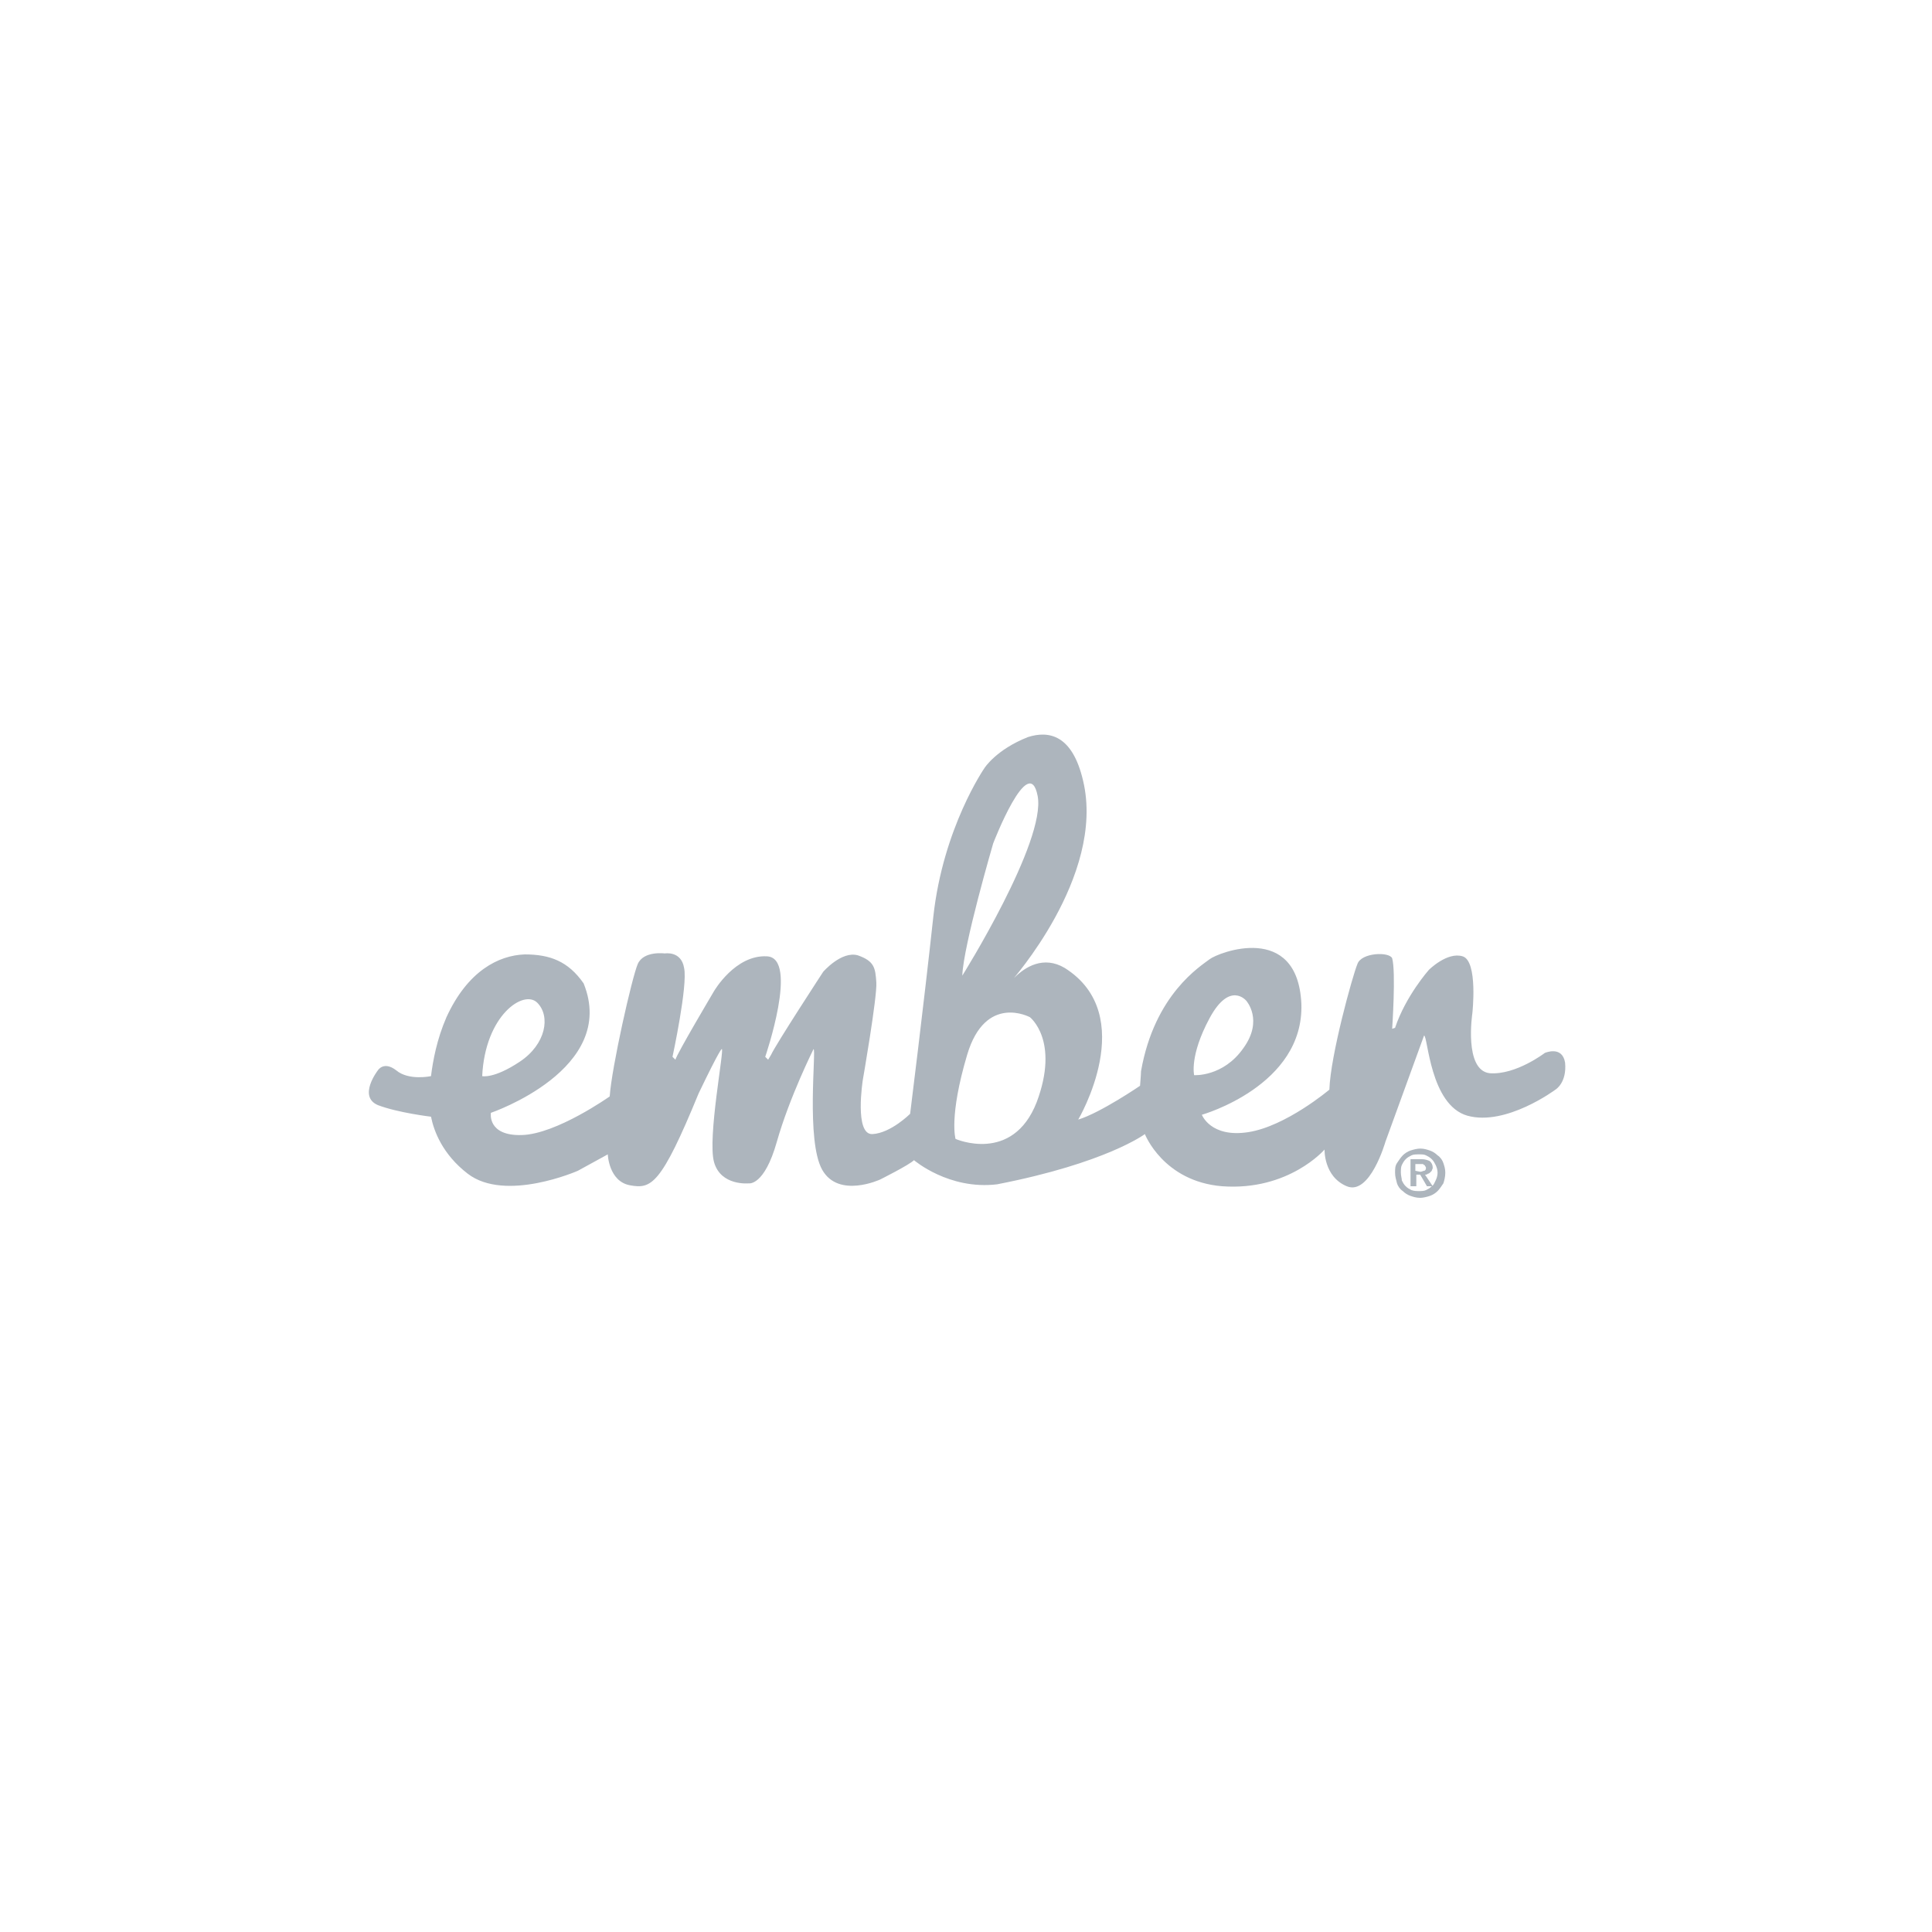 <svg version="1.1" id="Layer_1" xmlns="http://www.w3.org/2000/svg" xmlns:xlink="http://www.w3.org/1999/xlink" x="0" y="0" viewBox="0 0 200 200" xml:space="preserve"><style type="text/css">.st0{display:none}.st1{fill:none}.st1,.st2{display:inline}.st3{fill:#9a9a9a}.st4{fill:#333}.st5{fill:url(#XMLID_2_)}.st6{clip-path:url(#SVGID_2_)}.st7{fill:none}.st8{opacity:.66;fill:#b4b4b4;enable-background:new}.st9{clip-path:url(#SVGID_4_)}.st10{fill:url(#SVGID_5_)}.st11{fill:#8e8e8e}.st12{fill:#454545}.st13{fill:url(#path1948_1_)}.st14{fill:url(#path1950_1_)}.st15{fill:#adb5bd}</style><g id="Layer_1_1_" class="st0"><path class="st1" d="M0 0h200v200H0z"/><g id="Livello_2" class="st2"><path d="M121.8 60.1c-9.7-9.4-18.9-18.6-21.6-29.1-2.7 10.4-11.9 19.6-21.6 29.1-14.4 14.4-30.8 30.8-30.8 55.4-.7 28.8 22.4 53 51.2 53.5s53-22.4 53.5-51.2v-2.2c.1-24.7-16.3-41.1-30.7-55.5zm-47.3 60.2c-1.5 2-3 4.2-4 6.5-.2.2-.5.7-1 .7h-.2c-1.2 0-2.5-2.2-2.5-2.2-.2-.5-.7-1.2-1-1.7l-.2-.5c-3.2-7-.5-16.7-.5-16.7 1.2-4.7 3.5-9.4 6.2-13.4 1.7-2.5 3.7-5 5.7-7.5l2.5 2.5 11.7 11.9c.5.5.5 1.2 0 1.7L79 115.3l-4.5 5zm26.1 34.3c-9.9 0-18.2-8.2-17.9-18.2 0-4.5 1.7-8.7 4.5-11.9 3.7-4.5 8.5-9 13.7-14.9 6 6.5 9.9 10.7 13.7 15.7.2.2.5.7.7 1.2 2 3 3.2 6.5 3.2 10.2.3 9.9-7.9 17.9-17.9 17.9zm34.1-28.9c-.2.7-1 1.2-1.7 1.5h-.2c-.7-.2-1.2-.7-1.7-1.2-3.2-4.7-6.7-9.2-10.7-13.2l-4.7-5-16.1-16.4c-3.2-3-6.5-6.5-9.4-9.7 0-.2-.2-.2-.2-.2-.5-.7-1-1.5-1.2-2.5v-.5c-.5-2.7.5-5.5 2.5-7.5 3-3 6.2-6.2 9.2-9.4 3.2 3.5 6.7 7 10.2 10.4 7 6.5 13.2 13.7 18.9 21.4 4.7 6.7 7.2 14.4 7.2 22.6-.6 3-1.1 6.5-2.1 9.7z" id="Livello_1-2"/></g></g><g id="Layer_2_1_" class="st0"><g id="W_Mark_2_" class="st2"><path d="M100 37c8.5 0 16.8 1.7 24.5 4.9 3.7 1.6 7.3 3.5 10.7 5.8 3.3 2.3 6.5 4.8 9.3 7.7 2.9 2.9 5.4 6 7.7 9.3 2.3 3.4 4.2 7 5.8 10.7 3.3 7.8 4.9 16 4.9 24.5s-1.7 16.8-4.9 24.5c-1.6 3.7-3.5 7.3-5.8 10.7-2.3 3.3-4.8 6.5-7.7 9.3-2.9 2.9-6 5.4-9.3 7.7-3.4 2.3-7 4.2-10.7 5.8-7.8 3.3-16 4.9-24.5 4.9s-16.8-1.7-24.5-4.9c-3.7-1.6-7.3-3.5-10.7-5.8-3.3-2.3-6.5-4.8-9.3-7.7-2.9-2.9-5.4-6-7.7-9.3-2.3-3.4-4.2-7-5.8-10.7-3.3-7.8-4.9-16-4.9-24.5s1.7-16.8 4.9-24.5c1.6-3.7 3.5-7.3 5.8-10.7 2.3-3.3 4.8-6.5 7.7-9.3 2.9-2.9 6-5.4 9.3-7.7 3.4-2.3 7-4.2 10.7-5.8 7.7-3.2 16-4.9 24.5-4.9m0-4c-37 0-67 30-67 67s30 67 67 67 67-30 67-67-30-67-67-67z"/><path d="M44.2 100c0 22.1 12.8 41.2 31.5 50.2L49 77.3c-3.1 6.9-4.8 14.6-4.8 22.7zm93.5-2.8c0-6.9-2.5-11.7-4.6-15.4-2.8-4.6-5.5-8.5-5.5-13.1 0-5.1 3.9-9.9 9.4-9.9h.7c-9.9-9.1-23.2-14.7-37.7-14.7-19.5 0-36.7 10-46.7 25.2 1.3 0 2.5.1 3.6.1 5.8 0 14.9-.7 14.9-.7 3-.2 3.4 4.2.4 4.6 0 0-3 .4-6.4.5l20.3 60.5 12.2-36.6-8.7-23.8c-3-.2-5.9-.5-5.9-.5-3-.2-2.7-4.8.4-4.6 0 0 9.2.7 14.7.7 5.8 0 14.9-.7 14.9-.7 3-.2 3.4 4.2.4 4.6 0 0-3 .4-6.4.5l20.2 60 5.8-18.3c2.5-8 4-13.6 4-18.4zm-36.7 7.7l-16.8 48.7c5 1.5 10.3 2.3 15.8 2.3 6.5 0 12.7-1.1 18.5-3.2-.1-.2-.3-.5-.4-.8l-17.1-47zm48-31.7c.2 1.8.4 3.7.4 5.7 0 5.7-1.1 12-4.2 20l-17.1 49.3c16.6-9.7 27.8-27.7 27.8-48.3-.1-9.6-2.5-18.7-6.9-26.7z"/></g><path class="st1" d="M0 0h200v200H0z"/></g><g id="Layer_3" class="st0"><path d="M135.1 126.1c-2 .7-3.6.8-5.7.8-17.5 0-43.3-61.3-43.3-81.6 0-7.5 1.8-10 4.3-12.1-21.5 2.5-47.2 10.3-55.5 20.3C33 55.9 32 59.9 32 64.9c0 31.8 33.9 104 57.8 104 11.2.1 29.9-18.1 45.3-42.8M123.8 31c22.1 0 44.2 3.6 44.2 16.1 0 25.4-16.1 56-24.3 56-14.6 0-32.9-40.8-32.9-61.1.2-9.2 3.8-11 13-11" class="st2"/><path class="st1" d="M0 0h200v200H0z"/></g><g id="Layer_4" class="st0"><path class="st1" d="M0 0h200v200H0z"/><path d="M32.7 76.7h23.7c7 .1 12 2.1 15.1 6s4.2 9.4 3.1 16.2c-.4 3.1-1.3 6.2-2.7 9.2-1.4 3-3.2 5.7-5.7 8.1-3 3.1-6.1 5-9.5 5.8s-6.8 1.2-10.4 1.2H35.7L32.3 140H20l12.7-63.3M43 86.8l-5.3 26.6c.4.1.7.1 1.1.1H40c5.7.1 10.4-.5 14.2-1.7s6.3-5.5 7.6-12.9c1.1-6.2 0-9.8-3.2-10.7-3.1-.9-7.1-1.4-11.8-1.3-.7.1-1.4.1-2 .1-.6-.1-1.2-.1-1.8-.2m45.6-27h12.2l-3.5 16.9h11c6 .1 10.5 1.4 13.5 3.7 3 2.4 3.9 6.8 2.7 13.5l-5.9 29.5h-12.4l5.7-28.2c.6-3 .4-5-.5-6.3-.9-1.2-3-1.9-6.1-1.9h-9.9l-7.3 36.4H75.9l12.7-63.6m49 16.9h23.7c7 .1 12 2.1 15.1 6s4.2 9.4 3.1 16.2c-.4 3.1-1.3 6.2-2.7 9.2s-3.2 5.7-5.7 8.1c-3 3.1-6.1 5-9.5 5.8s-6.8 1.2-10.4 1.2h-10.6l-3.4 16.8H125l12.6-63.3M148 86.8l-5.3 26.6c.4.1.7.1 1.1.1h1.2c5.7.1 10.4-.5 14.2-1.7s6.3-5.5 7.6-12.9c1.1-6.2 0-9.8-3.2-10.7-3.1-.9-7.1-1.4-11.8-1.3-.7.1-1.4.1-2 .1-.6-.1-1.3-.1-1.8-.2" class="st2"/></g><g id="Layer_5" class="st0"><path class="st1" d="M0 0h200v200H0z"/><path class="st2" d="M157 67.1v65.8l-16.3 9.4V76.5L99.9 53 59.2 76.5l.1 65.8-16.3-9.4V67.1l57.1-32.9L157 67.1zm-48.9 75.2L100 147l-8.2-4.7V76.5l-16.3 9.4v65.8l24.4 14.1 24.5-14.1V85.9l-16.3-9.4v65.8z"/></g><g id="Layer_6" class="st0"><path class="st1" d="M0 0h200v200H0z"/><g class="st2"><path class="st3" d="M99.2 142.9c-.5 0-.9-.1-1.3-.4l-4.2-2.5c-.6-.4-.3-.5-.1-.6.8-.3 1-.4 1.9-.9.1-.1.2 0 .3 0l3.2 1.9c.1.1.3.1.4 0l12.6-7.3c.1-.1.2-.2.2-.3v-14.6c0-.1-.1-.3-.2-.3l-12.6-7.3c-.1-.1-.3-.1-.4 0L86.4 118c-.1.1-.2.2-.2.3v14.6c0 .1.1.3.2.3l3.5 2c1.9.9 3-.2 3-1.3v-14.4c0-.2.2-.4.4-.4h1.6c.2 0 .4.2.4.4V134c0 2.5-1.4 3.9-3.7 3.9-.7 0-1.3 0-2.9-.8l-3.3-1.9c-.8-.5-1.3-1.4-1.3-2.3v-14.6c0-.9.5-1.8 1.3-2.3l12.6-7.3c.8-.5 1.9-.5 2.7 0l12.6 7.3c.8.5 1.3 1.4 1.3 2.3v14.6c0 .9-.5 1.8-1.3 2.3l-12.6 7.3c-.6.3-1 .4-1.5.4z"/><path class="st3" d="M103.1 132.8c-5.5 0-6.7-2.5-6.7-4.7 0-.2.2-.4.4-.4h1.6c.2 0 .3.1.4.3.2 1.7 1 2.5 4.3 2.5 2.7 0 3.8-.6 3.8-2 0-.8-.3-1.4-4.5-1.8-3.5-.3-5.6-1.1-5.6-3.9 0-2.6 2.2-4.1 5.8-4.1 4.1 0 6.1 1.4 6.3 4.4 0 .1 0 .2-.1.3-.1.1-.2.1-.3.1h-1.6c-.2 0-.3-.1-.4-.3-.4-1.8-1.4-2.3-3.9-2.3-2.9 0-3.2 1-3.2 1.8 0 .9.4 1.2 4.3 1.7s5.7 1.2 5.7 4-2.3 4.4-6.3 4.4zm18.2-15.3c0 1.3-1.1 2.4-2.4 2.4s-2.4-1.1-2.4-2.4c0-1.4 1.1-2.4 2.4-2.4 1.3 0 2.4 1 2.4 2.4zm-4.4 0c0 1.1.9 2.1 2 2.1s2.1-.9 2.1-2.1c0-1.1-.9-2-2.1-2-1.1 0-2 .9-2 2zm1.1-1.3h.9c.3 0 1 0 1 .7 0 .5-.3.6-.5.7.4 0 .4.3.5.6 0 .2.1.6.1.7h-.6c0-.1-.1-.8-.1-.9 0-.2-.1-.2-.3-.2h-.5v1.1h-.5v-2.7zm.5 1.1h.4c.3 0 .4-.2.4-.4 0-.4-.3-.4-.4-.4h-.4v.8z"/><path class="st4" d="M60 85.8c0-.6-.3-1.1-.8-1.4l-13.4-7.7c-.2-.1-.5-.2-.7-.2H45c-.3 0-.5.1-.7.2l-13.4 7.7c-.5.3-.8.8-.8 1.4v20.8c0 .3.2.6.4.7.2.1.6.1.8 0l8-4.6c.5-.3.8-.8.8-1.4v-9.7c0-.6.3-1.1.8-1.4l3.4-2c.3-.1.5-.2.8-.2s.6.1.8.2l3.4 2c.5.3.8.8.8 1.4v9.7c0 .6.3 1.1.8 1.4l8 4.6c.2.1.6.1.8 0s.4-.4.4-.7L60 85.8zm64.5-28.6c-.3-.1-.6-.1-.8 0-.2.1-.4.4-.4.7v20.6c0 .2-.1.4-.3.5-.2.1-.4.1-.6 0l-3.4-1.9c-.5-.3-1.1-.3-1.6 0L104 84.8c-.5.3-.8.8-.8 1.4v15.5c0 .6.3 1.1.8 1.4l13.4 7.7c.5.3 1.1.3 1.6 0l13.4-7.7c.5-.3.8-.8.8-1.4V63.1c0-.6-.3-1.1-.8-1.4l-7.9-4.5zm-1.2 39.4c0 .1-.1.3-.2.4l-4.6 2.7c-.1.1-.3.1-.4 0l-4.6-2.7c-.1-.1-.2-.2-.2-.4v-5.3c0-.1.1-.3.2-.4l4.6-2.7c.1-.1.3-.1.4 0l4.6 2.7c.1.1.2.2.2.4v5.3zm45.9-5.5c.5-.3.8-.8.8-1.4V86c0-.6-.3-1.1-.8-1.4l-13.3-7.7c-.5-.3-1.1-.3-1.6 0l-13.4 7.7c-.5.3-.8.8-.8 1.4v15.5c0 .6.3 1.1.8 1.4l13.3 7.6c.5.3 1.1.3 1.6 0l8.1-4.5c.3-.1.4-.4.4-.7 0-.3-.2-.6-.4-.7l-13.5-7.7c-.3-.1-.4-.4-.4-.7v-4.9c0-.3.2-.6.4-.7l4.2-2.4c.2-.1.6-.1.8 0l4.2 2.4c.3.1.4.4.4.7v3.8c0 .3.2.6.4.7.3.1.6.1.8 0l8-4.7z"/><path class="st3" d="M154.9 90.4c.1-.1.2-.1.3 0l2.6 1.5c.1.1.2.2.2.3v3c0 .1-.1.2-.2.3l-2.6 1.5c-.1.1-.2.1-.3 0l-2.6-1.5c-.1-.1-.2-.2-.2-.3v-3c0-.1.1-.2.2-.3l2.6-1.5z"/><linearGradient id="XMLID_2_" gradientUnits="userSpaceOnUse" x1="66.764" y1="106.3" x2="96.564" y2="106.3" gradientTransform="matrix(1 0 0 -1 0 200)"><stop offset=".005" stop-color="#000"/><stop offset=".194" stop-color="#171717"/><stop offset=".542" stop-color="#3d3d3d"/><stop offset=".824" stop-color="#545454"/><stop offset="1" stop-color="#5c5c5c"/></linearGradient><path id="XMLID_67_" class="st5" d="M80.9 76.9c.5-.3 1.1-.3 1.6 0l13.3 7.7c.5.3.8.8.8 1.4v15.4c0 .6-.3 1.1-.8 1.4l-13.3 7.7c-.5.3-1.1.3-1.6 0l-13.3-7.7c-.5-.3-.8-.8-.8-1.4V86c0-.6.3-1.1.8-1.4l13.3-7.7z"/><defs><path id="SVGID_1_" d="M82.5 76.9c-.5-.3-1.1-.3-1.6 0l-13.3 7.7c-.5.3-.8.8-.8 1.4v15.4c0 .6.3 1.1.8 1.4l13.3 7.7c.5.3 1.1.3 1.6 0l13.3-7.7c.5-.3.8-.8.8-1.4V86c0-.6-.3-1.1-.8-1.4l-13.3-7.7z"/></defs><clipPath id="SVGID_2_"><use xlink:href="#SVGID_1_" overflow="visible"/></clipPath><g class="st6"><path class="st7" d="M80.8 76.9l-13.3 7.7c-.5.3-.8.8-.8 1.4v15.4c0 .4.1.7.4 1l15-25.6c-.5-.1-.9-.1-1.3.1zm1.3 33.7c.1 0 .2-.1.3-.1l13.3-7.7c.5-.3.7-.8.7-1.4V86c0-.4-.1-.7-.3-1l-14 25.6z"/><path class="st8" d="M95.7 84.6l-13.2-7.7c-.1-.1-.3-.1-.4-.2l-15 25.6c.1.2.3.3.5.4l13.3 7.7c.4.2.9.3 1.3.1l14-25.6c-.2-.1-.3-.2-.5-.3z"/></g><defs><path id="SVGID_3_" d="M82.5 76.9c-.5-.3-1.1-.3-1.6 0l-13.3 7.7c-.5.3-.8.8-.8 1.4v15.4c0 .6.3 1.1.8 1.4l13.3 7.7c.5.3 1.1.3 1.6 0l13.3-7.7c.5-.3.8-.8.8-1.4V86c0-.6-.3-1.1-.8-1.4l-13.3-7.7z"/></defs><clipPath id="SVGID_4_"><use xlink:href="#SVGID_3_" overflow="visible"/></clipPath><g class="st9"><path class="st7" d="M67.7 84.5l-.2.1c-.5.3-.8.8-.8 1.4v15.4c0 .6.3 1.1.8 1.4l13.3 7.7c.4.2.8.3 1.2.2L67.7 84.5zM96.4 86c0-.6-.2-1.1-.7-1.4l-13.2-7.7c-.1-.1-.2-.1-.4-.2l14.4 24.5V86h-.1z"/><linearGradient id="SVGID_5_" gradientUnits="userSpaceOnUse" x1="66.558" y1="106.33" x2="97.31" y2="106.33" gradientTransform="matrix(1 0 0 -1 0 200)"><stop offset="0" stop-color="#5c5c5c"/><stop offset=".176" stop-color="#545454"/><stop offset=".458" stop-color="#3d3d3d"/><stop offset=".806" stop-color="#171717"/><stop offset=".995" stop-color="#000"/></linearGradient><path class="st10" d="M82.4 110.4l13.3-7.7c.5-.3.7-.8.7-1.4v-.1L82.1 76.8c-.4-.1-.9-.1-1.2.2l-13.2 7.6 14.3 26c.2 0 .3-.1.4-.2z"/></g></g></g><g id="Layer_7" class="st0"><path class="st1" d="M0 0h200v200H0z"/><g class="st2"><path d="M163 100c0-8.3-10.5-16.3-26.5-21.2 3.7-16.3 2.1-29.3-5.2-33.5-1.7-1-3.6-1.4-5.7-1.4-7.1 0-16.3 5-25.7 13.8C90.6 49 81.4 44 74.3 44c-2.2 0-4.1.5-5.8 1.4-7.2 4.2-8.8 17.1-5.1 33.4-16 5-26.4 12.9-26.4 21.2s10.5 16.3 26.5 21.2c-3.7 16.3-2.1 29.3 5.2 33.5 1.7 1 3.6 1.4 5.8 1.4 7.1 0 16.3-5 25.7-13.8 9.3 8.7 18.6 13.7 25.7 13.7 2.2 0 4.1-.5 5.8-1.4 7.2-4.2 8.8-17.1 5.1-33.4 15.8-5 26.2-12.9 26.2-21.2zm-37.4-50.4c1.2 0 2.1.3 2.9.7 3.5 2 5 9.6 3.8 19.4-.3 2.4-.7 5-1.3 7.6-5-1.2-10.5-2.2-16.3-2.8-3.5-4.8-7.1-9.1-10.7-12.8 8.4-7.8 16.2-12.1 21.6-12.1zm-48.4 63.6c1.2 2.1 2.4 4.1 3.7 6-3.6-.5-7.2-1.2-10.5-2 1-3.3 2.1-6.7 3.5-10.1 1 2 2.1 4 3.3 6.1zm-6.9-30.3c3.4-.8 6.9-1.5 10.6-2-1.3 2-2.5 4-3.7 6.1-1.2 2-2.3 4-3.3 6.1-1.4-3.4-2.6-6.9-3.6-10.2zm6.6 17.2c1.6-3.4 3.4-6.9 5.3-10.2 2-3.5 4.1-6.8 6.2-9.8 3.8-.3 7.7-.5 11.6-.5s7.8.2 11.6.5c2.1 3.1 4.2 6.3 6.2 9.8 2 3.4 3.7 6.8 5.3 10.2-1.6 3.4-3.4 6.9-5.3 10.2-2 3.5-4.1 6.8-6.2 9.8-3.8.3-7.7.5-11.6.5s-7.8-.2-11.6-.5c-2.1-3.1-4.2-6.3-6.2-9.8-1.9-3.4-3.7-6.8-5.3-10.2zm45.9 13c1.2-2.1 2.3-4.1 3.3-6.2 1.4 3.4 2.6 6.9 3.5 10.2-3.4.8-6.9 1.5-10.6 2.1 1.3-2 2.6-4 3.8-6.1zm-.1-26.2c-1.2-2.1-2.4-4.1-3.7-6 3.6.5 7.2 1.2 10.5 2-1 3.3-2.1 6.7-3.5 10.1-1-2-2.1-4.1-3.3-6.1zm-15.6-13c-2.3-.1-4.7-.2-7.1-.2s-4.8.1-7.1.2c2.3-3 4.7-5.8 7.1-8.2 2.3 2.5 4.7 5.2 7.1 8.2zM71.3 50.4c.8-.5 1.8-.7 3-.7 5.3 0 13.2 4.2 21.6 12-3.6 3.8-7.2 8.1-10.6 12.8-5.8.6-11.3 1.6-16.3 2.8-.6-2.6-1-5.1-1.3-7.4-1.3-9.8.2-17.5 3.6-19.5zm-6.4 65.2c-2.5-.8-5-1.7-7.2-2.6-9.1-3.9-15-9-15-13s5.9-9.1 15-13c2.2-1 4.6-1.8 7.1-2.6 1.5 5 3.4 10.3 5.8 15.6-2.4 5.4-4.3 10.6-5.7 15.6zm9.5 34.8c-1.2 0-2.1-.3-2.9-.7-3.5-2-5-9.6-3.8-19.4.3-2.4.7-5 1.3-7.6 5 1.2 10.5 2.2 16.3 2.8 3.5 4.8 7.1 9.1 10.7 12.8-8.4 7.8-16.3 12.1-21.6 12.1zm25.7-16.1c-2.4-2.5-4.8-5.2-7.1-8.2 2.3.1 4.7.2 7.1.2s4.8-.1 7.1-.2c-2.4 3-4.8 5.7-7.1 8.2zm28.6 15.3c-.8.5-1.8.7-3 .7-5.3 0-13.2-4.2-21.6-12 3.6-3.8 7.2-8.1 10.6-12.8 5.8-.6 11.3-1.6 16.3-2.8.6 2.6 1.1 5.1 1.3 7.5 1.3 9.7-.2 17.4-3.6 19.4zm13.6-36.6c-2.2 1-4.6 1.8-7.1 2.6-1.5-5-3.4-10.3-5.8-15.6 2.4-5.3 4.3-10.6 5.7-15.6 2.5.8 5 1.7 7.2 2.6 9.1 3.9 15 9 15 13s-5.9 9.2-15 13z"/><circle cx="100" cy="100" r="11.7"/></g></g><g id="Layer_8" class="st0"><g class="st2"><path class="st11" d="M113.5 49.2L100 72.7 86.5 49.2H41.4L100 150.8l58.6-101.6z"/><path class="st12" d="M113.5 49.2L100 72.7 86.5 49.2H64.8l35.2 61 35.2-61z"/></g><path class="st1" d="M0 0h200v200H0z"/></g><g id="Layer_9" class="st0"><g class="st2"><linearGradient id="path1948_1_" gradientUnits="userSpaceOnUse" x1="90.159" y1="89.21" x2="199.175" y2="183.003" gradientTransform="matrix(.562 0 0 .568 -8.962 -3.743)"><stop offset="0" stop-color="#909090"/><stop offset="1" stop-color="#5d5d5d"/></linearGradient><path id="path1948" class="st13" d="M99.3 43.8c-4.6 0-9 .4-12.8 1.1-11.3 2-13.4 6.2-13.4 13.9V69h26.8v3.4H63.1c-7.8 0-14.6 4.7-16.8 13.6-2.5 10.2-2.6 16.6 0 27.2 1.9 7.9 6.5 13.6 14.3 13.6h9.2v-12.2c0-8.8 7.7-16.7 16.8-16.7h26.8c7.5 0 13.4-6.1 13.4-13.6V58.8c0-7.3-6.1-12.7-13.4-13.9-4.7-.8-9.5-1.1-14.1-1.1zM84.8 52c2.8 0 5 2.3 5 5.1s-2.3 5.1-5 5.1c-2.8 0-5-2.3-5-5.1s2.3-5.1 5-5.1z"/><linearGradient id="path1950_1_" gradientUnits="userSpaceOnUse" x1="241.196" y1="239.911" x2="202.267" y2="184.833" gradientTransform="matrix(.562 0 0 .568 -8.962 -3.743)"><stop offset="0" stop-color="#d0d0d0"/><stop offset="1" stop-color="#e2e2e2"/></linearGradient><path id="path1950" class="st14" d="M130.1 72.5v11.9c0 9.2-7.8 17-16.7 17H86.5c-7.3 0-13.4 6.3-13.4 13.6v25.5c0 7.3 6.3 11.5 13.4 13.6 8.5 2.5 16.6 2.9 26.8 0 6.8-2 13.4-5.9 13.4-13.6v-10.2H99.9v-3.4h40.2c7.8 0 10.7-5.4 13.4-13.6 2.8-8.4 2.7-16.5 0-27.2-1.9-7.8-5.6-13.6-13.4-13.6h-10zM115 137.1c2.8 0 5 2.3 5 5.1s-2.3 5.1-5 5.1c-2.8 0-5-2.3-5-5.1s2.2-5.1 5-5.1z"/></g></g><g id="Layer_10"><path class="st7" d="M0 0h200v200H0z"/><g id="Page-1"><g id="Ember-Logos" transform="translate(-1188 -365)"><g id="Ember-Logo-on-Black" transform="translate(1188.917 365)"><path id="Fill-7" class="st15" d="M159 109s-3 2.3-5.7 2.1c-2.7-.3-1.8-6.2-1.8-6.2s.6-5.4-1-5.9-3.5 1.4-3.5 1.4-2.4 2.7-3.5 6l-.3.1s.4-5.9 0-7.3c-.3-.7-3.2-.6-3.6.6-.5 1.2-2.8 9.5-2.9 13 0 0-4.5 3.8-8.4 4.4-3.9.6-4.8-1.8-4.8-1.8s10.6-3 10.3-11.5c-.4-8.5-8.6-5.3-9.5-4.6-.9.7-5.7 3.6-7.1 11.6 0 .3-.1 1.5-.1 1.5s-4.1 2.8-6.4 3.5c0 0 6.4-10.8-1.4-15.7-2.2-1.3-4.1-.1-5.2 1-.7.7 9.5-10.4 7.1-20.4-1.1-4.7-3.5-5.2-5.7-4.5-3.3 1.3-4.5 3.2-4.5 3.2s-4.3 6.2-5.3 15.4-2.4 20.4-2.4 20.4-2 2-3.9 2.1-1-5.6-1-5.6 1.5-8.6 1.4-10.1-.2-2.2-1.9-2.8c-1.7-.5-3.6 1.7-3.6 1.7s-4.9 7.5-5.4 8.6l-.3.5-.3-.3s3.5-10.2.2-10.4c-3.3-.2-5.5 3.6-5.5 3.6s-3.8 6.4-4 7.1l-.3-.3s1.6-7.4 1.2-9.2c-.3-1.8-2-1.5-2-1.5s-2.2-.3-2.8 1.1c-.6 1.4-2.7 10.7-2.9 13.7 0 0-5.5 3.9-9.1 4s-3.2-2.3-3.2-2.3 13.2-4.5 9.6-13.4c-1.6-2.3-3.5-3-6.1-3-2.7.1-5.9 1.7-8.1 6.5-1 2.3-1.4 4.5-1.6 6.1 0 0-2.3.5-3.6-.6-1.3-1-1.9 0-1.9 0s-2.1 2.7 0 3.6c2.1.8 5.5 1.2 5.5 1.2.3 1.5 1.2 3.9 3.8 5.9 3.9 3 11.4-.3 11.4-.3l3.1-1.7s.1 2.8 2.3 3.2c2.2.4 3.2 0 7.1-9.5 2.3-4.8 2.4-4.6 2.4-4.6.3-.1-1.5 9.2-.8 11.7s3.6 2.2 3.6 2.2 1.6.3 2.9-4.3c1.3-4.6 3.8-9.6 3.8-9.6.3 0-.8 9.5.9 12.5 1.7 3 6 1 6 1s3-1.5 3.5-2c0 0 3.6 3.1 8.6 2.5 11.3-2.2 15.3-5.2 15.3-5.2s1.9 4.9 8 5.4c6.9.5 10.6-3.8 10.6-3.8s-.1 2.8 2.3 3.8 4-4.6 4-4.6l4-11c.4 0 .6 7.2 4.5 8.3 4 1.1 9.1-2.7 9.1-2.7s1.2-.7 1-2.8c-.3-1.8-2.1-1-2.1-1zm-104.3-5.2c1.4 1.4.9 4.3-1.8 6.1-2.7 1.8-3.9 1.5-3.9 1.5.3-6.3 4.3-9 5.7-7.6zm51.8-21.4c.9 4.7-7.8 18.6-7.8 18.6.1-3.1 3.2-13.7 3.2-13.7s3.7-9.6 4.6-4.9zM98 117.9s-.7-2.3 1.2-8.7c1.9-6.4 6.5-3.9 6.5-3.9s3.1 2.4.7 8.8c-2.5 6.4-8.4 3.8-8.4 3.8zm26.3-12.5c2.1-3.9 3.8-1.8 3.8-1.8s1.8 2-.3 4.9c-2.1 3-5.1 2.8-5.1 2.8s-.5-2 1.6-5.9z"/><path id="Fill-8" class="st15" d="M145.6 121.2v-.7h.7c.1 0 .1 0 .2.1.1 0 .1.1.1.1s.1.1.1.2c0 .2-.1.3-.2.3s-.2.1-.4.1l-.5-.1zm-.5-1.2v2.8h.6v-1.2h.4l.7 1.2h.6l-.8-1.2c.1 0 .2 0 .3-.1.1 0 .2-.1.2-.1l.2-.2c0-.1.1-.2.1-.3 0-.3-.1-.5-.3-.7-.2-.1-.5-.2-.8-.2h-1.2zm-1 1.4c0-.3 0-.6.1-.8.1-.2.2-.4.4-.6s.4-.3.6-.4c.2-.1.5-.1.8-.1s.5 0 .7.1.4.2.6.4c.2.2.3.4.4.6.1.2.2.5.2.8s-.1.6-.2.8c-.1.2-.2.5-.4.6-.2.2-.4.3-.6.4-.2.1-.5.1-.7.1-.3 0-.5 0-.8-.1-.2-.1-.4-.2-.6-.4-.2-.2-.3-.4-.4-.6 0-.2-.1-.5-.1-.8zm-.6 0c0 .4.1.7.2 1.1.1.3.3.6.6.8.2.2.5.4.8.5s.6.2 1 .2c.3 0 .7-.1 1-.2s.6-.3.8-.5.4-.5.6-.8c.1-.3.2-.7.2-1.1s-.1-.7-.2-1c-.1-.3-.3-.6-.6-.8-.2-.2-.5-.4-.8-.5s-.6-.2-1-.2c-.3 0-.7.1-1 .2s-.6.3-.8.5-.4.5-.6.8c-.2.3-.2.6-.2 1z"/></g></g></g></g></svg>
